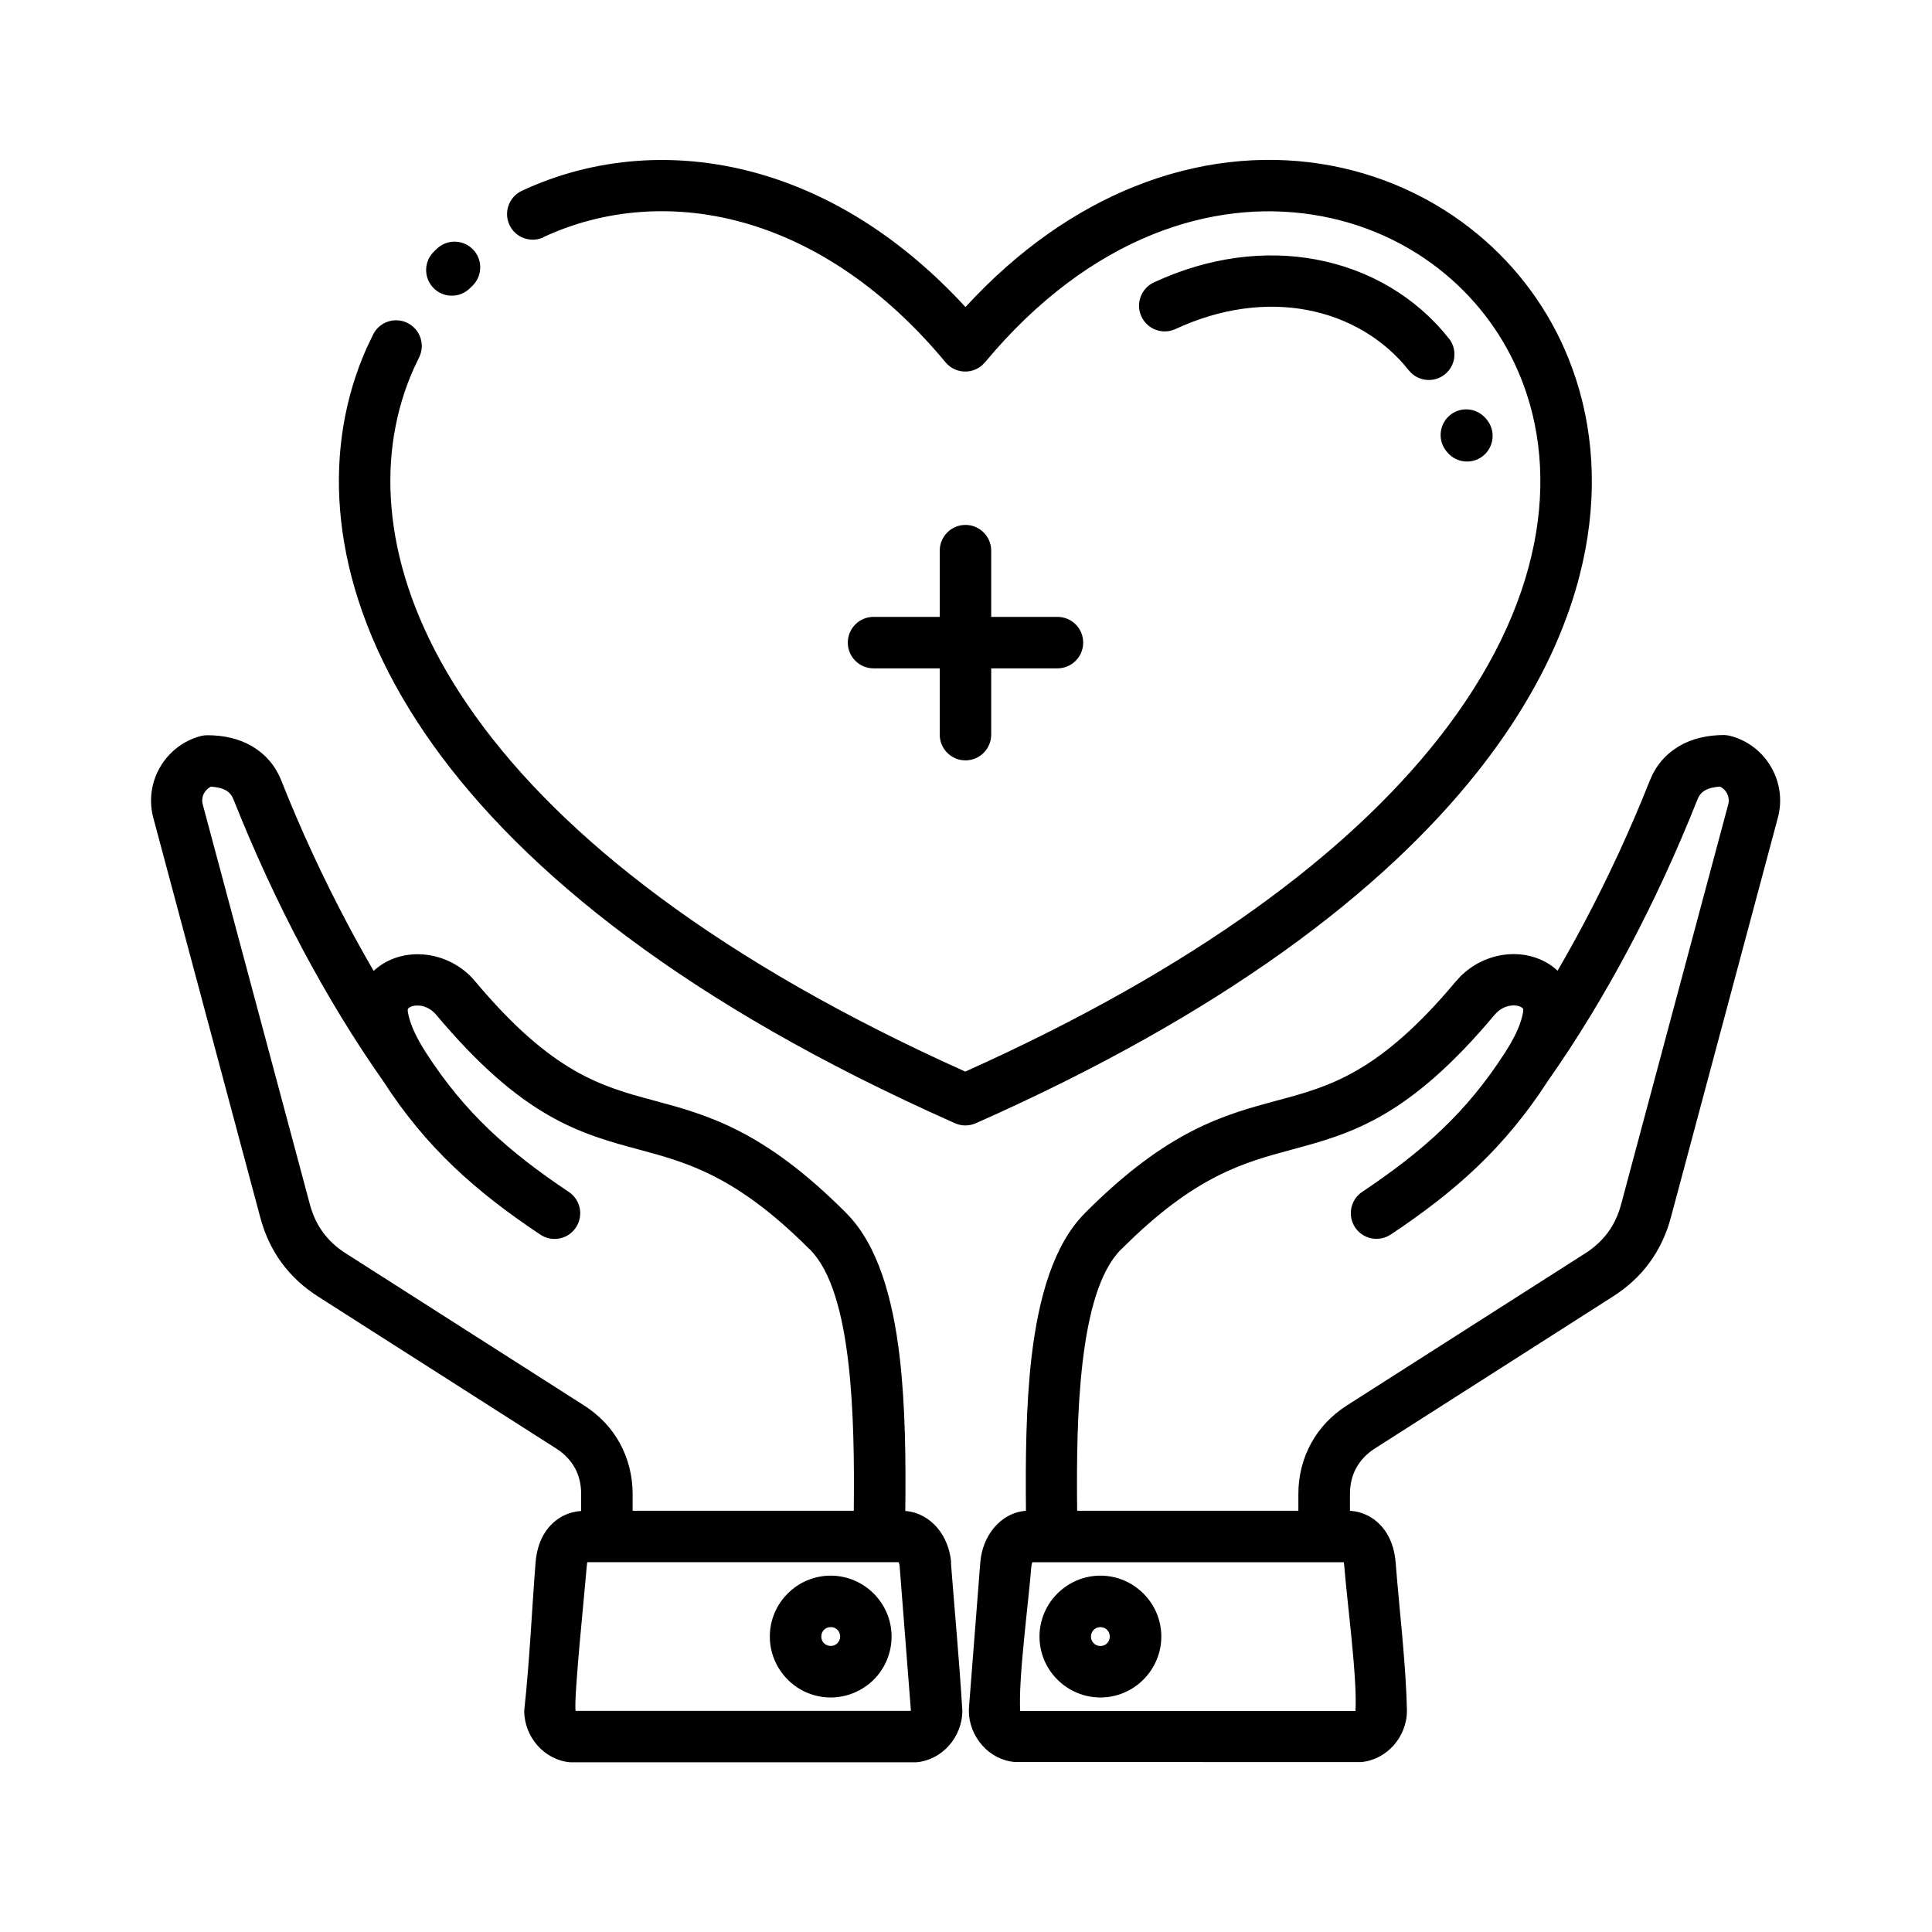 <svg xmlns="http://www.w3.org/2000/svg" xmlns:xlink="http://www.w3.org/1999/xlink" width="512" zoomAndPan="magnify" viewBox="0 0 384 384" height="512" preserveAspectRatio="xMidYMid meet" version="1.2"><g id="6ce93bebce"><path style=" stroke:none;fill-rule:nonzero;fill:#000000;fill-opacity:1;" d="M 276.414 245.371 C 274.07 246.93 270.902 246.301 269.344 243.969 C 267.785 241.625 268.41 238.457 270.742 236.898 C 276.734 232.887 281.941 228.934 286.602 224.484 C 291.184 220.113 295.27 215.211 299.121 209.23 C 300.211 207.539 301.637 205.09 302.316 202.836 C 302.676 201.652 302.887 200.652 302.676 200.426 L 302.594 200.348 C 302.102 199.945 301.316 199.773 300.449 199.855 C 299.414 199.945 298.332 200.414 297.453 201.293 L 297.137 201.613 C 279.852 222.273 268.477 225.336 256.609 228.531 C 247.223 231.062 237.477 233.688 223.039 248.141 L 222.746 248.406 C 218.523 252.695 216.301 261.074 215.156 270.93 C 214.078 280.188 213.984 290.551 214.09 300.277 L 258.062 300.277 L 258.062 296.918 C 258.062 293.297 258.941 289.898 260.59 286.875 C 262.23 283.867 264.641 281.293 267.715 279.336 L 315.07 249.113 C 316.895 247.953 318.414 246.555 319.598 244.941 C 320.77 243.359 321.637 241.492 322.207 239.375 L 343.527 159.785 C 343.703 159.012 343.555 158.215 343.195 157.586 C 342.902 157.066 342.438 156.629 341.879 156.348 C 340.691 156.414 339.641 156.656 338.867 157.109 L 338.68 157.215 C 338.137 157.574 337.684 158.121 337.391 158.879 C 333.34 169.098 328.719 179.141 323.688 188.598 C 318.762 197.867 313.367 206.727 307.668 214.824 C 303.379 221.457 298.785 226.961 293.633 231.887 C 288.543 236.75 282.898 241.055 276.414 245.383 Z M 173.625 132.84 C 170.801 132.84 168.508 130.547 168.508 127.723 C 168.508 124.898 170.801 122.609 173.625 122.609 L 186.781 122.609 L 186.781 109.449 C 186.781 106.625 189.07 104.332 191.895 104.332 C 194.719 104.332 197.008 106.625 197.008 109.449 L 197.008 122.609 L 210.18 122.609 C 213 122.609 215.293 124.898 215.293 127.723 C 215.293 130.547 213 132.84 210.18 132.84 L 197.008 132.84 L 197.008 146.012 C 197.008 148.836 194.719 151.129 191.895 151.129 C 189.07 151.129 186.781 148.836 186.781 146.012 L 186.781 132.84 Z M 295.457 83.34 C 297.281 85.484 297.016 88.695 294.883 90.52 C 292.742 92.344 289.531 92.078 287.707 89.945 L 287.547 89.758 C 285.723 87.613 285.988 84.406 288.121 82.578 C 290.266 80.754 293.473 81.02 295.297 83.152 Z M 287.988 67.273 C 289.73 69.473 289.359 72.684 287.148 74.43 C 284.949 76.172 281.742 75.801 279.996 73.59 C 275.055 67.355 267.891 63.105 259.648 61.586 C 251.699 60.121 242.695 61.188 233.641 65.398 C 231.082 66.582 228.047 65.465 226.863 62.906 C 225.676 60.348 226.797 57.312 229.352 56.125 C 240.406 50.996 251.523 49.73 261.473 51.559 C 272.164 53.527 281.5 59.082 287.973 67.273 Z M 108.039 47.16 C 105.496 48.348 102.457 47.254 101.258 44.711 C 100.074 42.168 101.168 39.129 103.711 37.93 C 117.918 31.285 134.938 29.672 152.156 34.918 C 165.738 39.051 179.43 47.469 191.895 61.027 C 202.453 49.531 213.891 41.738 225.371 37.117 C 237.996 32.027 250.688 30.75 262.391 32.547 C 274.164 34.359 284.988 39.301 293.793 46.629 C 301.609 53.129 307.84 61.508 311.754 71.258 C 320.742 93.609 317.668 123.102 293.684 153.379 C 274.883 177.129 243.078 201.488 193.941 223.258 C 192.57 223.855 191.09 223.816 189.828 223.258 C 183.156 220.297 176.723 217.25 170.543 214.145 C 122.938 190.156 94.504 163.66 79.938 138.594 C 64.902 112.738 64.422 88.266 72.824 69.289 L 74.172 66.465 C 75.438 63.945 78.512 62.934 81.027 64.211 C 83.547 65.477 84.559 68.555 83.281 71.07 L 82.176 73.402 C 74.996 89.613 75.555 110.781 88.754 133.477 C 102.414 156.973 129.461 182.016 175.125 205.031 C 180.387 207.684 185.98 210.348 191.863 212.984 C 238.207 192.18 268.102 169.27 285.684 147.062 C 307.055 120.074 310.012 94.301 302.262 75.055 C 298.988 66.902 293.781 59.895 287.254 54.461 C 279.879 48.32 270.781 44.176 260.836 42.66 C 250.832 41.113 239.969 42.219 229.129 46.586 C 217.688 51.195 206.25 59.43 195.797 71.988 L 195.117 72.668 C 192.957 74.469 189.734 74.176 187.938 72.016 C 175.82 57.43 162.371 48.68 149.16 44.656 C 134.473 40.18 120.008 41.527 107.984 47.148 Z M 93.336 57.352 C 91.312 59.297 88.074 59.242 86.117 57.203 C 84.176 55.18 84.227 51.941 86.266 49.984 L 86.812 49.453 C 88.836 47.508 92.07 47.562 94.027 49.598 C 95.973 51.625 95.918 54.859 93.883 56.82 Z M 165.102 323.402 C 164.566 323.402 164.102 323.602 163.781 323.934 C 163.438 324.281 163.238 324.746 163.238 325.277 C 163.238 325.812 163.438 326.277 163.77 326.598 C 164.117 326.945 164.582 327.145 165.113 327.145 C 165.648 327.145 166.125 326.93 166.445 326.598 C 166.766 326.25 166.992 325.785 166.992 325.266 C 166.992 324.734 166.777 324.254 166.445 323.934 C 166.113 323.602 165.633 323.387 165.113 323.387 Z M 156.539 316.742 C 158.762 314.516 161.785 313.172 165.102 313.172 C 168.418 313.172 171.453 314.531 173.637 316.715 C 175.848 318.926 177.207 321.949 177.207 325.277 C 177.207 328.621 175.848 331.66 173.664 333.844 C 171.453 336.027 168.43 337.387 165.102 337.387 C 161.785 337.387 158.762 336.043 156.578 333.844 C 154.355 331.621 153.008 328.594 153.008 325.277 C 153.008 321.961 154.355 318.938 156.551 316.742 Z M 181.043 339.906 L 178.816 311.371 C 178.789 311.027 178.723 310.719 178.617 310.492 L 116.723 310.492 L 116.617 311.371 C 116.281 315.66 113.992 337.68 114.406 340.051 L 181.043 340.051 Z M 189.004 310.625 C 189.762 320.379 190.684 330.246 191.27 340 C 191.27 342.664 190.242 345.102 188.633 346.926 C 186.953 348.828 184.609 350.066 182.105 350.27 L 113.352 350.27 C 110.836 350.066 108.492 348.816 106.828 346.926 C 105.215 345.102 104.191 342.664 104.191 340 C 105.242 330.488 105.695 320.242 106.441 310.625 C 106.68 307.617 107.625 305.273 109.078 303.566 C 110.82 301.543 113.031 300.488 115.508 300.316 L 115.508 296.934 C 115.508 295.016 115.082 293.27 114.27 291.777 C 113.43 290.273 112.191 288.953 110.609 287.941 L 63.254 257.719 C 60.324 255.852 57.898 253.602 55.98 250.992 C 54.051 248.367 52.641 245.371 51.746 242.027 L 30.398 162.277 C 29.562 158.84 30.148 155.352 31.812 152.484 C 33.504 149.555 36.34 147.25 39.855 146.305 C 40.293 146.188 40.734 146.133 41.172 146.133 C 44.355 146.121 47.434 146.773 50.07 148.305 L 50.402 148.516 C 52.801 149.996 54.715 152.152 55.914 155.148 C 59.75 164.836 64.227 174.52 69.18 183.828 C 70.828 186.934 72.52 189.984 74.266 192.969 L 74.691 192.594 C 77.289 190.395 80.766 189.41 84.254 189.719 C 87.555 189.996 90.953 191.449 93.602 194.113 L 94.508 195.125 C 109.742 213.281 119.582 215.945 129.848 218.703 C 140.555 221.578 151.676 224.578 168.027 240.934 L 168.254 241.172 C 174.406 247.355 177.43 257.836 178.828 269.785 C 179.945 279.418 180.055 290.191 179.934 300.316 C 182.504 300.516 184.688 301.77 186.312 303.672 C 187.855 305.512 188.855 307.988 189.055 310.625 Z M 125.727 300.277 L 169.695 300.277 C 169.801 290.551 169.695 280.191 168.629 270.934 C 167.484 261.074 165.262 252.695 161.039 248.406 L 160.746 248.141 C 146.312 233.703 136.551 231.062 127.176 228.531 C 115.309 225.336 103.938 222.273 86.652 201.641 L 86.332 201.305 C 85.453 200.426 84.375 199.961 83.336 199.867 C 82.469 199.801 81.684 199.973 81.203 200.375 L 81.125 200.441 C 80.91 200.652 81.125 201.664 81.484 202.852 C 82.176 205.102 83.586 207.555 84.68 209.246 C 88.527 215.211 92.629 220.129 97.199 224.496 C 101.859 228.945 107.066 232.902 113.059 236.91 C 115.402 238.469 116.027 241.641 114.457 243.984 C 112.898 246.328 109.73 246.957 107.387 245.383 C 100.898 241.055 95.254 236.75 90.168 231.891 C 85 226.961 80.418 221.473 76.129 214.828 C 70.43 206.727 65.039 197.871 60.109 188.598 C 55.078 179.129 50.457 169.098 46.406 158.883 C 46.113 158.121 45.648 157.574 45.117 157.215 L 44.93 157.109 C 44.156 156.656 43.117 156.43 41.918 156.352 C 41.359 156.629 40.906 157.07 40.602 157.59 C 40.23 158.215 40.094 159.016 40.27 159.785 L 61.59 239.375 C 62.148 241.48 63.027 243.348 64.199 244.945 C 65.383 246.555 66.887 247.953 68.727 249.113 L 116.082 279.34 C 119.156 281.309 121.57 283.867 123.207 286.863 C 124.859 289.902 125.738 293.312 125.738 296.922 L 125.738 300.277 Z M 218.715 313.172 C 222.031 313.172 225.055 314.527 227.25 316.715 C 229.473 318.938 230.82 321.961 230.82 325.277 C 230.82 328.594 229.461 331.621 227.277 333.816 C 225.055 336.043 222.031 337.387 218.715 337.387 C 215.398 337.387 212.363 336.027 210.18 333.844 C 207.969 331.66 206.609 328.621 206.609 325.277 C 206.609 321.961 207.969 318.926 210.152 316.742 C 212.363 314.531 215.387 313.172 218.715 313.172 Z M 220.047 323.945 C 219.715 323.613 219.246 323.402 218.715 323.402 C 218.184 323.402 217.703 323.613 217.383 323.945 C 217.051 324.281 216.836 324.758 216.836 325.277 C 216.836 325.797 217.051 326.277 217.383 326.609 C 217.703 326.945 218.184 327.156 218.715 327.156 C 219.246 327.156 219.715 326.957 220.031 326.625 C 220.379 326.277 220.578 325.812 220.578 325.277 C 220.578 324.746 220.379 324.281 220.031 323.945 Z M 203.918 300.305 C 203.812 290.18 203.906 279.402 205.023 269.773 C 206.422 257.824 209.445 247.34 215.598 241.16 L 215.824 240.922 C 232.18 224.562 243.297 221.566 254.004 218.691 C 264.27 215.934 274.113 213.27 289.332 195.098 L 290.25 194.086 C 292.914 191.422 296.297 189.984 299.598 189.691 C 303.086 189.383 306.562 190.371 309.16 192.555 L 309.574 192.941 C 311.316 189.957 313.008 186.906 314.66 183.805 C 319.613 174.492 324.09 164.797 327.922 155.125 C 329.109 152.141 331.027 149.969 333.438 148.492 L 333.77 148.277 C 336.406 146.746 339.484 146.094 342.664 146.094 C 343.105 146.105 343.543 146.16 343.984 146.281 C 347.512 147.227 350.336 149.531 352.027 152.461 C 353.691 155.324 354.277 158.812 353.438 162.25 L 332.094 242 C 331.199 245.344 329.773 248.34 327.855 250.965 C 325.941 253.578 323.504 255.828 320.586 257.691 L 273.23 287.918 C 271.645 288.93 270.406 290.246 269.57 291.754 C 268.758 293.23 268.316 294.977 268.316 296.895 L 268.316 300.277 C 270.793 300.449 273.004 301.504 274.734 303.527 C 276.199 305.246 277.16 307.59 277.398 310.586 C 278.133 320.031 279.438 330.621 279.637 339.961 C 279.648 342.625 278.625 345.062 277.012 346.887 C 275.336 348.777 272.992 350.027 270.488 350.23 L 201.734 350.215 C 199.23 350.027 196.871 348.789 195.207 346.887 C 193.598 345.059 192.57 342.637 192.57 339.961 L 192.609 339.16 L 194.836 310.586 C 195.035 307.949 196.031 305.473 197.578 303.633 C 199.203 301.715 201.387 300.465 203.957 300.277 Z M 263.328 310.508 L 205.184 310.508 C 205.078 310.734 205.012 311.027 204.984 311.387 C 204.41 318.738 202.387 333.539 202.773 340.066 L 269.41 340.066 C 269.797 333.539 267.773 318.738 267.199 311.387 L 267.094 310.508 Z M 263.328 310.508 "/></g></svg>